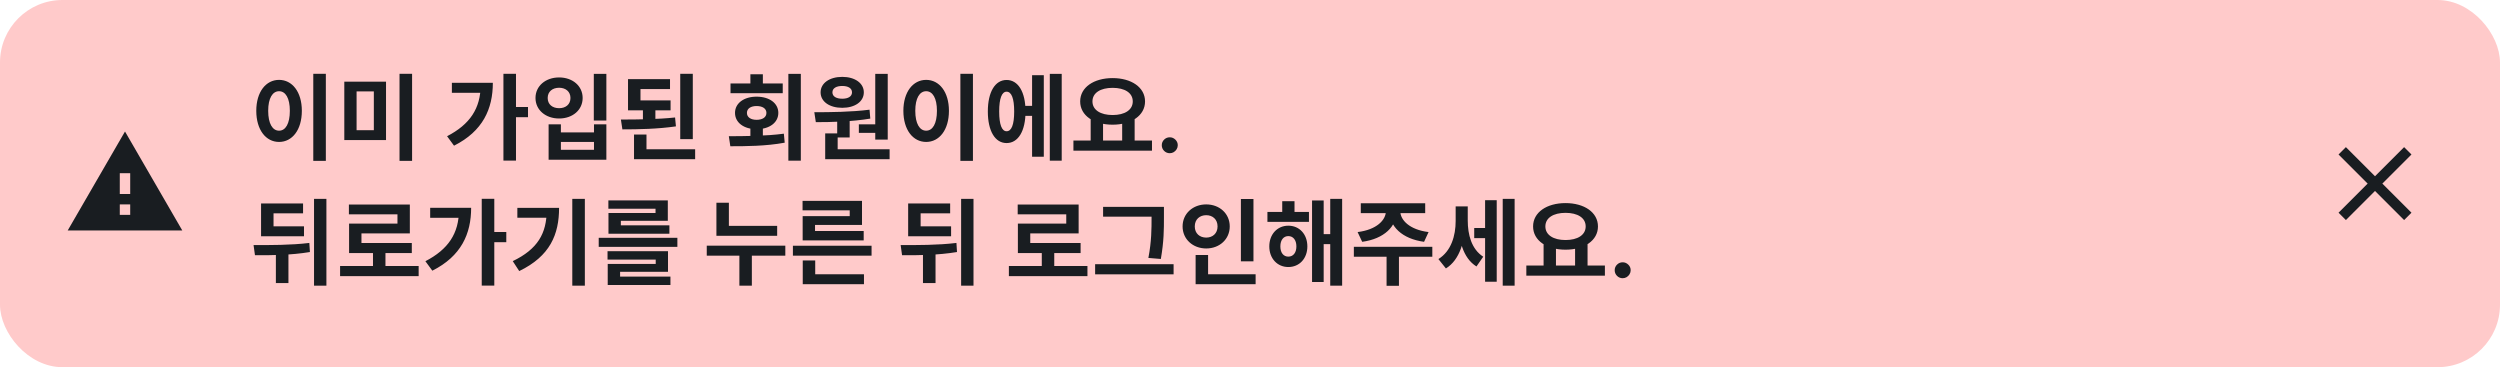 <svg width="320" height="47" viewBox="0 0 320 47" fill="none" xmlns="http://www.w3.org/2000/svg">
<rect width="320" height="47" rx="8" fill="#FFCACA"/>
<path d="M8.666 29.5H23.333L16 16.833L8.666 29.5ZM16.666 27.5H15.333V26.167H16.666V27.5ZM16.666 24.833H15.333V22.167H16.666V24.833Z" fill="#191D21"/>
<path d="M40.1 9.444V20.592H41.708V9.444H40.1ZM35.72 10.224C34.04 10.224 32.804 11.76 32.804 14.184C32.804 16.632 34.04 18.168 35.72 18.168C37.4 18.168 38.636 16.632 38.636 14.184C38.636 11.76 37.4 10.224 35.72 10.224ZM35.72 11.676C36.548 11.676 37.1 12.552 37.1 14.184C37.1 15.84 36.548 16.728 35.72 16.728C34.892 16.728 34.328 15.84 34.328 14.184C34.328 12.552 34.892 11.676 35.72 11.676ZM44.071 10.452V17.928H49.411V10.452H44.071ZM47.851 11.7V16.668H45.643V11.7H47.851ZM51.139 9.444V20.592H52.747V9.444H51.139ZM64.439 9.444V20.556H66.047V9.444H64.439ZM65.627 13.692V15H67.584V13.692H65.627ZM61.523 10.596V10.872C61.523 13.884 60.144 15.924 57.227 17.436L58.115 18.648C61.812 16.788 63.084 13.932 63.084 10.596H61.523ZM57.84 10.596V11.88H62.34V10.596H57.84ZM76.007 9.456V15.432H77.615V9.456H76.007ZM70.222 15.912V20.448H77.615V15.912H76.031V16.944H71.794V15.912H70.222ZM71.794 18.168H76.031V19.176H71.794V18.168ZM71.567 9.912C69.838 9.912 68.543 11.004 68.543 12.54C68.543 14.076 69.838 15.168 71.567 15.168C73.294 15.168 74.579 14.076 74.579 12.54C74.579 11.004 73.294 9.912 71.567 9.912ZM71.567 11.232C72.406 11.232 73.019 11.724 73.019 12.54C73.019 13.368 72.406 13.848 71.567 13.848C70.715 13.848 70.103 13.368 70.103 12.54C70.103 11.724 70.715 11.232 71.567 11.232ZM80.386 12.852V14.124H85.834V12.852H80.386ZM82.294 13.668V15.792H83.89V13.668H82.294ZM80.386 10.128V13.38H81.982V11.4H85.762V10.128H80.386ZM87.07 9.444V17.808H88.678V9.444H87.07ZM81.154 19.104V20.376H88.978V19.104H81.154ZM81.154 17.22V19.584H82.75V17.22H81.154ZM79.666 16.56C81.706 16.56 84.202 16.512 86.518 16.176L86.41 15.036C84.178 15.276 81.574 15.3 79.474 15.3L79.666 16.56ZM96.05 16.212V18.012H97.646V16.212H96.05ZM100.91 9.456V20.568H102.506V9.456H100.91ZM93.482 18.72C95.45 18.72 98.03 18.708 100.442 18.264L100.334 17.112C97.994 17.424 95.306 17.424 93.29 17.436L93.482 18.72ZM93.506 10.68V11.928H100.19V10.68H93.506ZM96.842 12.372C95.222 12.372 94.082 13.212 94.082 14.448C94.082 15.696 95.222 16.536 96.842 16.536C98.486 16.536 99.626 15.696 99.626 14.448C99.626 13.212 98.486 12.372 96.842 12.372ZM96.842 13.572C97.586 13.572 98.102 13.884 98.102 14.448C98.102 15.024 97.586 15.336 96.842 15.336C96.122 15.336 95.606 15.024 95.606 14.448C95.606 13.884 96.122 13.572 96.842 13.572ZM96.05 9.504V11.4H97.646V9.504H96.05ZM107.161 15.156V17.592H108.757V15.156H107.161ZM112.033 9.456V17.868H113.629V9.456H112.033ZM105.625 19.104V20.376H113.869V19.104H105.625ZM105.625 17.076V19.44H107.221V17.076H105.625ZM104.425 15.636C106.429 15.636 109.033 15.576 111.397 15.18L111.301 14.04C108.973 14.34 106.261 14.364 104.233 14.364L104.425 15.636ZM109.933 15.912V17.004H112.381V15.912H109.933ZM107.809 9.84C106.177 9.84 105.037 10.644 105.037 11.82C105.037 13.008 106.177 13.8 107.809 13.8C109.429 13.8 110.569 13.008 110.569 11.82C110.569 10.644 109.429 9.84 107.809 9.84ZM107.809 11.004C108.541 11.004 109.057 11.28 109.057 11.82C109.057 12.36 108.541 12.636 107.809 12.636C107.065 12.636 106.549 12.36 106.549 11.82C106.549 11.28 107.065 11.004 107.809 11.004ZM122.928 9.444V20.592H124.536V9.444H122.928ZM118.548 10.224C116.868 10.224 115.632 11.76 115.632 14.184C115.632 16.632 116.868 18.168 118.548 18.168C120.228 18.168 121.464 16.632 121.464 14.184C121.464 11.76 120.228 10.224 118.548 10.224ZM118.548 11.676C119.376 11.676 119.928 12.552 119.928 14.184C119.928 15.84 119.376 16.728 118.548 16.728C117.72 16.728 117.156 15.84 117.156 14.184C117.156 12.552 117.72 11.676 118.548 11.676ZM130.787 13.548V14.832H132.611V13.548H130.787ZM134.375 9.456V20.568H135.899V9.456H134.375ZM132.107 9.624V20.064H133.607V9.624H132.107ZM128.843 10.236C127.379 10.236 126.443 11.76 126.443 14.268C126.443 16.788 127.379 18.312 128.843 18.312C130.319 18.312 131.267 16.788 131.267 14.268C131.267 11.76 130.319 10.236 128.843 10.236ZM128.843 11.736C129.467 11.736 129.815 12.576 129.815 14.268C129.815 15.972 129.467 16.8 128.843 16.8C128.243 16.8 127.895 15.972 127.895 14.268C127.895 12.576 128.243 11.736 128.843 11.736ZM139.606 15.096V18.216H141.19V15.096H139.606ZM143.638 15.096V18.216H145.234V15.096H143.638ZM137.398 17.988V19.284H147.454V17.988H137.398ZM142.414 9.996C140.014 9.996 138.262 11.172 138.262 12.984C138.262 14.796 140.014 15.96 142.414 15.96C144.802 15.96 146.566 14.796 146.566 12.984C146.566 11.172 144.802 9.996 142.414 9.996ZM142.414 11.244C143.962 11.244 144.994 11.88 144.994 12.984C144.994 14.076 143.962 14.724 142.414 14.724C140.866 14.724 139.834 14.076 139.834 12.984C139.834 11.88 140.866 11.244 142.414 11.244ZM149.731 19.611C149.45 19.611 149.208 19.511 149.006 19.312C148.808 19.111 148.708 18.869 148.708 18.588C148.708 18.31 148.808 18.071 149.006 17.872C149.208 17.673 149.45 17.574 149.731 17.574C150.004 17.574 150.242 17.673 150.447 17.872C150.651 18.071 150.754 18.31 150.754 18.588C150.754 18.776 150.705 18.947 150.609 19.104C150.515 19.257 150.391 19.381 150.238 19.474C150.085 19.565 149.915 19.611 149.731 19.611ZM35.312 31.744V36.232H36.92V31.744H35.312ZM40.196 25.456V36.568H41.78V25.456H40.196ZM32.636 32.668C34.712 32.68 37.22 32.668 39.668 32.26L39.596 31.096C37.232 31.384 34.568 31.372 32.456 31.372L32.636 32.668ZM33.416 28.972V30.244H38.912V28.972H33.416ZM33.416 26.044V29.824H35.012V27.304H38.792V26.044H33.416ZM43.531 34.048V35.344H53.587V34.048H43.531ZM47.743 31.948V34.576H49.339V31.948H47.743ZM44.659 26.176V27.436H50.875V28.624H44.683V31.744H46.267V29.872H52.459V26.176H44.659ZM44.683 31.108V32.392H52.711V31.108H44.683ZM61.662 25.444V36.556H63.27V25.444H61.662ZM62.85 29.692V31H64.806V29.692H62.85ZM58.746 26.596V26.872C58.746 29.884 57.366 31.924 54.45 33.436L55.338 34.648C59.034 32.788 60.306 29.932 60.306 26.596H58.746ZM55.062 26.596V27.88H59.562V26.596H55.062ZM73.253 25.456V36.568H74.861V25.456H73.253ZM69.977 26.608V26.896C69.977 29.872 68.825 31.888 65.633 33.424L66.461 34.696C70.409 32.788 71.561 30.004 71.561 26.608H69.977ZM66.221 26.608V27.868H70.733V26.608H66.221ZM76.636 30.436V31.6H86.704V30.436H76.636ZM77.764 32.152V33.232H83.932V33.784H77.788V35.74H79.372V34.792H85.504V32.152H77.764ZM77.788 35.404V36.484H85.816V35.404H77.788ZM77.872 25.648V26.716H83.908V27.268H77.884V29.176H79.468V28.264H85.48V25.648H77.872ZM77.884 28.84V29.92H85.684V28.84H77.884ZM91.701 28.912V30.184H99.477V28.912H91.701ZM90.465 31.444V32.728H100.521V31.444H90.465ZM94.641 32.212V36.568H96.237V32.212H94.641ZM91.701 25.948V29.512H93.297V25.948H91.701ZM101.492 31.456V32.728H111.56V31.456H101.492ZM102.752 35.104V36.376H110.588V35.104H102.752ZM102.752 33.34V35.656H104.348V33.34H102.752ZM102.728 25.708V26.92H108.764V27.664H102.74V29.944H104.324V28.792H110.336V25.708H102.728ZM102.74 29.572V30.772H110.552V29.572H102.74ZM118.14 31.744V36.232H119.748V31.744H118.14ZM123.024 25.456V36.568H124.608V25.456H123.024ZM115.464 32.668C117.54 32.68 120.048 32.668 122.496 32.26L122.424 31.096C120.06 31.384 117.396 31.372 115.284 31.372L115.464 32.668ZM116.244 28.972V30.244H121.74V28.972H116.244ZM116.244 26.044V29.824H117.84V27.304H121.62V26.044H116.244ZM129.137 34.048V35.344H139.193V34.048H129.137ZM133.349 31.948V34.576H134.945V31.948H133.349ZM130.265 26.176V27.436H136.481V28.624H130.289V31.744H131.873V29.872H138.065V26.176H130.265ZM130.289 31.108V32.392H138.317V31.108H130.289ZM141.196 26.476V27.736H148.24V26.476H141.196ZM140.176 33.82V35.116H150.22V33.82H140.176ZM147.4 26.476V27.796C147.4 29.296 147.4 30.88 146.992 33.016L148.588 33.148C148.984 30.868 148.984 29.356 148.984 27.796V26.476H147.4ZM158.835 25.468V33.448H160.443V25.468H158.835ZM153.039 35.104V36.376H160.719V35.104H153.039ZM153.039 32.644V35.62H154.635V32.644H153.039ZM154.395 26.164C152.691 26.164 151.371 27.34 151.371 28.984C151.371 30.616 152.691 31.804 154.395 31.804C156.099 31.804 157.407 30.616 157.407 28.984C157.407 27.34 156.099 26.164 154.395 26.164ZM154.395 27.544C155.211 27.544 155.847 28.072 155.847 28.984C155.847 29.884 155.211 30.412 154.395 30.412C153.567 30.412 152.931 29.884 152.931 28.984C152.931 28.072 153.567 27.544 154.395 27.544ZM162.23 27.124V28.396H167.546V27.124H162.23ZM164.906 28.888C163.502 28.888 162.47 29.98 162.47 31.54C162.47 33.088 163.502 34.18 164.906 34.18C166.322 34.18 167.342 33.088 167.342 31.54C167.342 29.98 166.322 28.888 164.906 28.888ZM164.906 30.22C165.506 30.22 165.938 30.7 165.938 31.54C165.938 32.38 165.506 32.848 164.906 32.848C164.306 32.848 163.886 32.38 163.886 31.54C163.886 30.7 164.306 30.22 164.906 30.22ZM170.27 25.456V36.568H171.794V25.456H170.27ZM168.938 29.968V31.252H170.774V29.968H168.938ZM167.942 25.66V36.1H169.43V25.66H167.942ZM164.126 25.756V27.928H165.698V25.756H164.126ZM177.397 26.692V27.016C177.397 28.156 176.221 29.404 173.773 29.704L174.361 30.952C177.181 30.568 178.777 28.972 178.777 27.016V26.692H177.397ZM177.853 26.692V27.016C177.853 28.972 179.449 30.568 182.281 30.952L182.857 29.704C180.409 29.404 179.233 28.156 179.233 27.016V26.692H177.853ZM177.481 32.5V36.58H179.065V32.5H177.481ZM173.293 31.588V32.86H183.337V31.588H173.293ZM174.181 26.02V27.28H182.425V26.02H174.181ZM188.7 29.188V30.484H190.536V29.188H188.7ZM186.324 26.416V28.288C186.324 30.172 185.748 32.152 184.116 33.16L185.076 34.36C186.852 33.268 187.548 30.808 187.548 28.288V26.416H186.324ZM186.672 26.416V28.216C186.672 30.616 187.224 33.016 188.988 34.108L189.852 32.86C188.34 31.876 187.872 30.028 187.872 28.216V26.416H186.672ZM192.348 25.456V36.568H193.872V25.456H192.348ZM190.092 25.624V36.064H191.58V25.624H190.092ZM197.579 31.096V34.216H199.163V31.096H197.579ZM201.611 31.096V34.216H203.207V31.096H201.611ZM195.371 33.988V35.284H205.427V33.988H195.371ZM200.387 25.996C197.987 25.996 196.235 27.172 196.235 28.984C196.235 30.796 197.987 31.96 200.387 31.96C202.775 31.96 204.539 30.796 204.539 28.984C204.539 27.172 202.775 25.996 200.387 25.996ZM200.387 27.244C201.935 27.244 202.967 27.88 202.967 28.984C202.967 30.076 201.935 30.724 200.387 30.724C198.839 30.724 197.807 30.076 197.807 28.984C197.807 27.88 198.839 27.244 200.387 27.244ZM207.703 35.611C207.422 35.611 207.181 35.511 206.979 35.312C206.78 35.111 206.681 34.869 206.681 34.588C206.681 34.31 206.78 34.071 206.979 33.872C207.181 33.673 207.422 33.574 207.703 33.574C207.976 33.574 208.215 33.673 208.419 33.872C208.624 34.071 208.726 34.31 208.726 34.588C208.726 34.776 208.678 34.947 208.581 35.104C208.488 35.257 208.364 35.381 208.211 35.474C208.057 35.565 207.888 35.611 207.703 35.611Z" fill="#191D21"/>
<path d="M308.667 19.773L307.727 18.833L304 22.56L300.273 18.833L299.333 19.773L303.06 23.5L299.333 27.227L300.273 28.167L304 24.44L307.727 28.167L308.667 27.227L304.94 23.5L308.667 19.773Z" fill="#191D21"/>
</svg>
